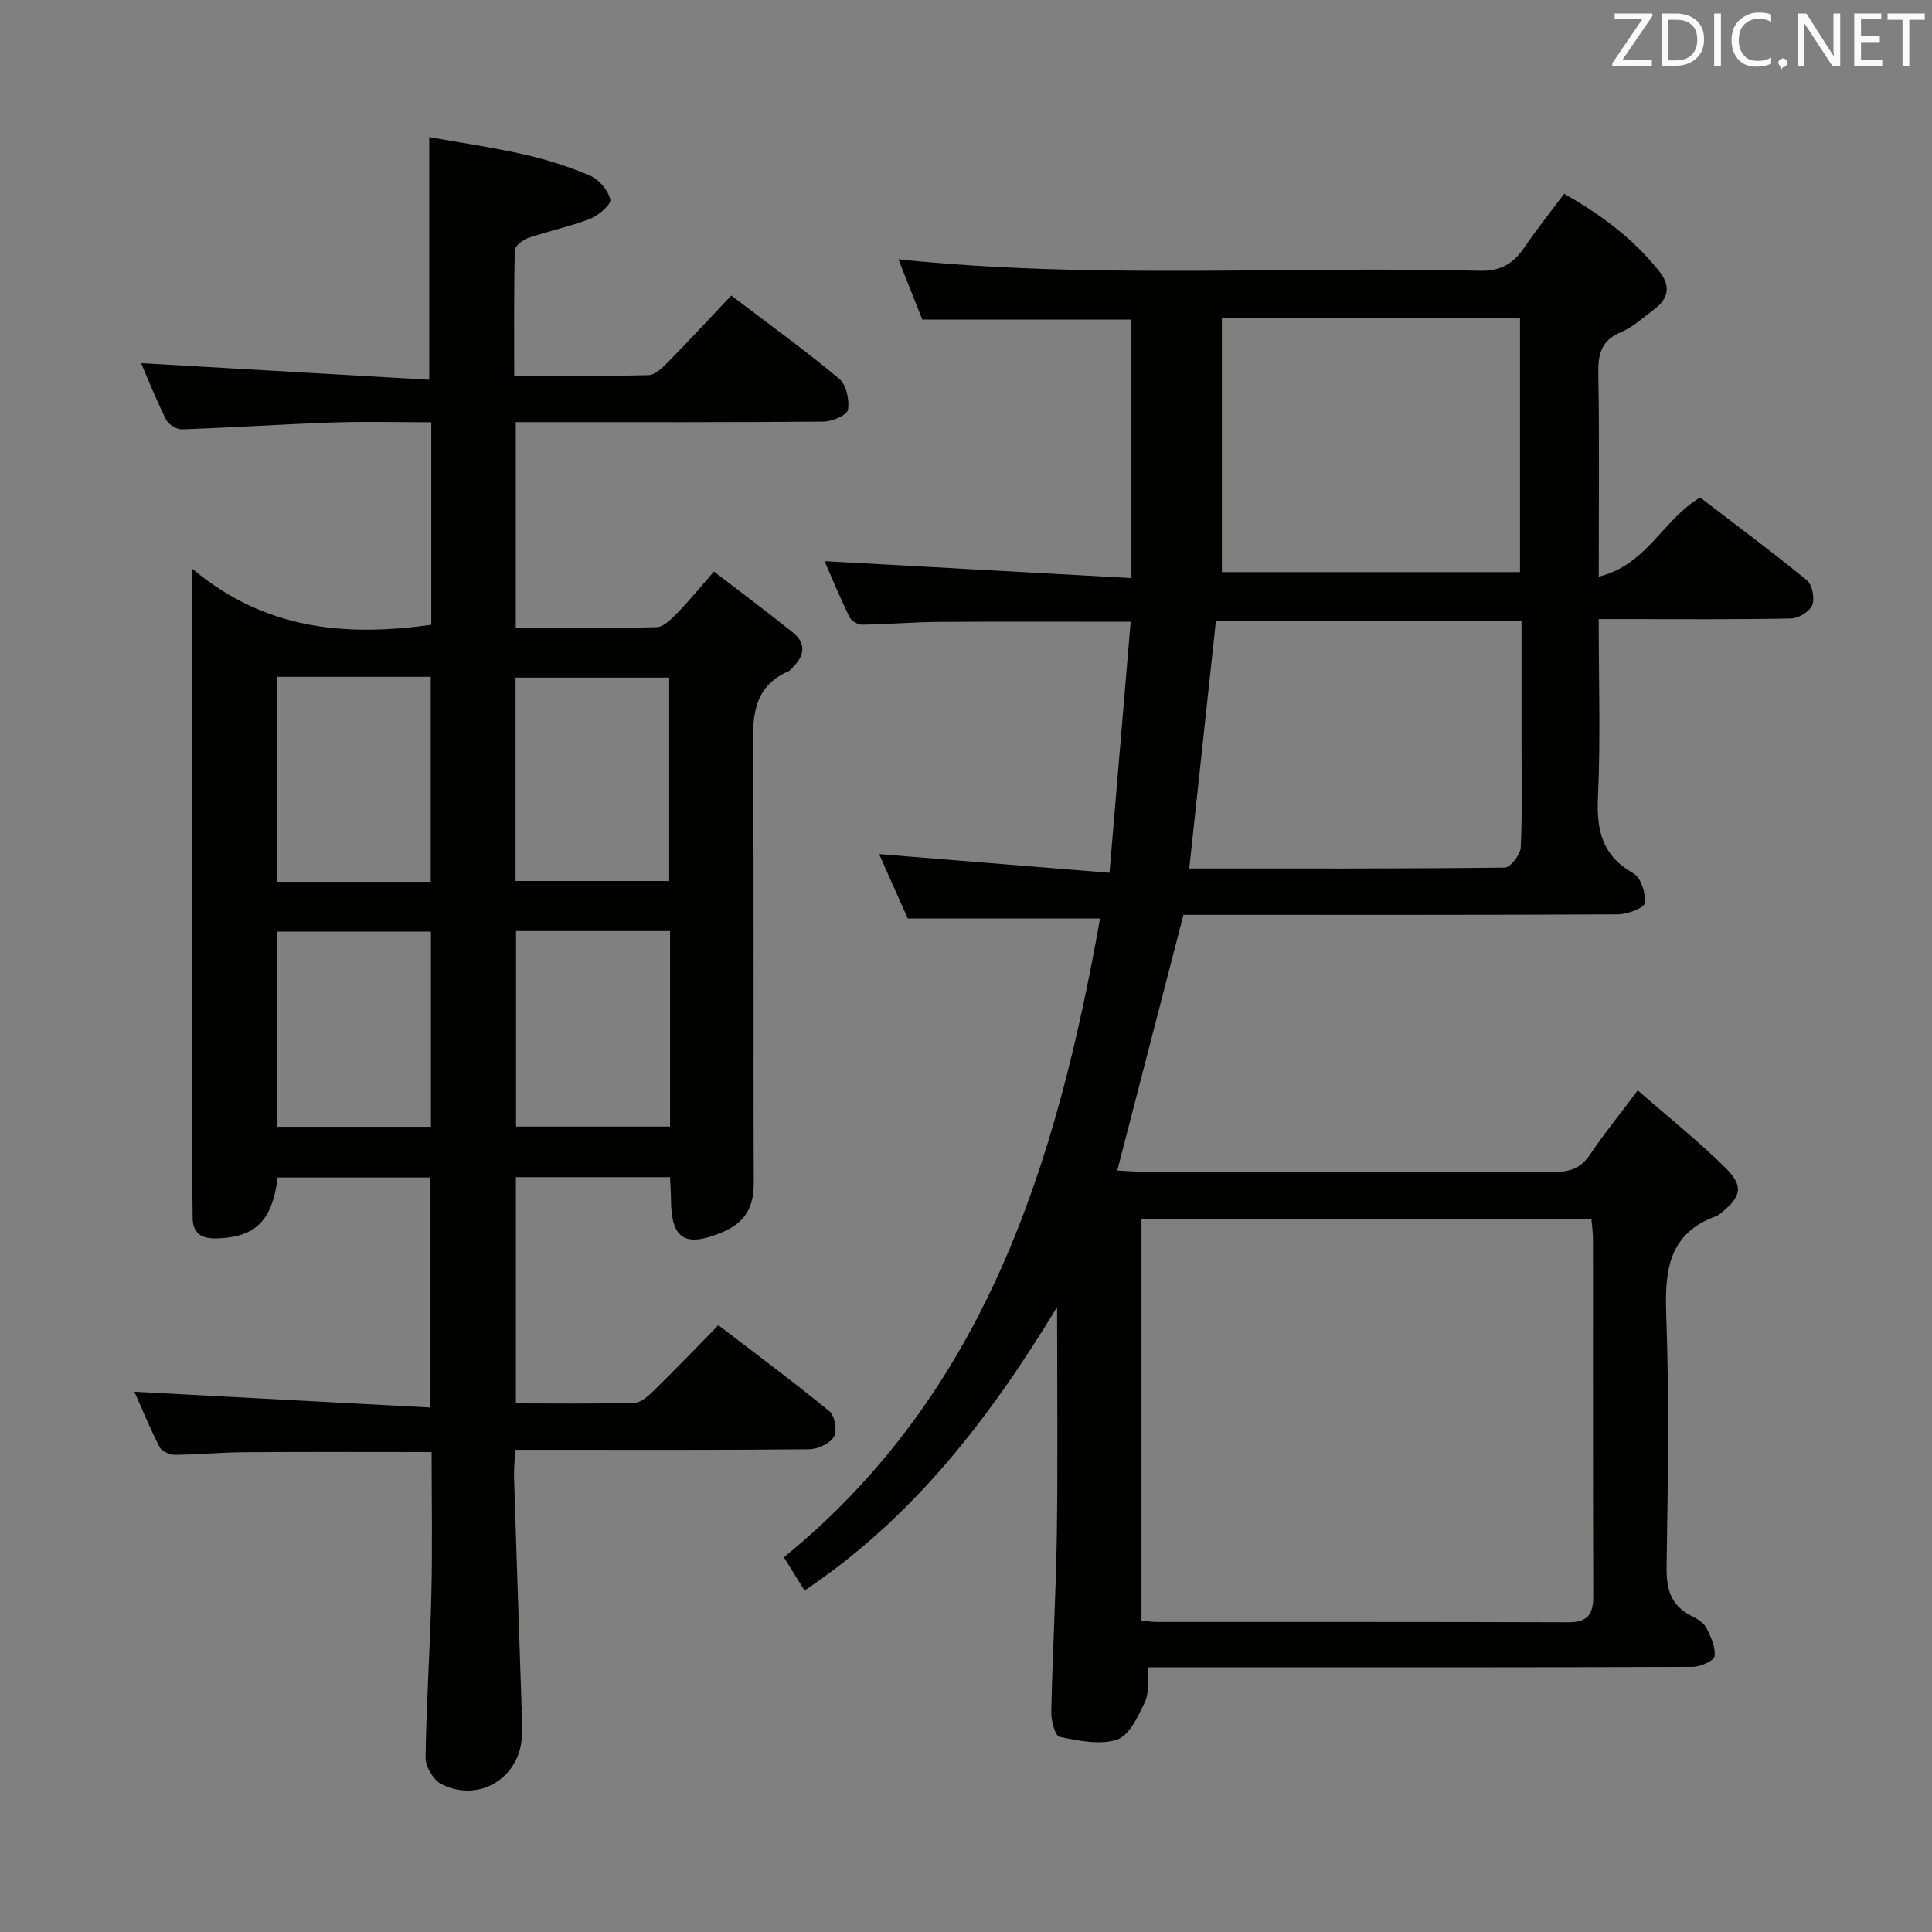 <svg enable-background="new 0 0 400 400" viewBox="0 0 400 400" xmlns="http://www.w3.org/2000/svg"><rect x="0" y="0" width="400" height="400" fill="#808080" stroke="none"/><path d="m166.57 329.31c-1.56-2.52-2.78-4.49-4.27-6.89 41.84-34.1 56.43-81.68 65.46-132.26-13.17 0-26.03 0-39.82 0-1.74-3.9-3.91-8.78-5.93-13.32 15.74 1.27 31.21 2.53 47.7 3.86 1.52-18.05 2.95-34.98 4.38-51.97-13.81 0-26.75-.06-39.68.03-5.32.04-10.64.5-15.96.57-.88.01-2.2-.79-2.58-1.57-1.95-4.02-3.65-8.15-5.15-11.58 20.93 1.15 41.86 2.31 63.53 3.51 0-18.84 0-36.24 0-53.53-14.05 0-28.28 0-43.3 0-1.4-3.53-3.15-7.95-4.94-12.47 40.2 4.18 80.3 1.37 120.32 2.37 4.51.11 7.04-1.55 9.33-4.92 2.51-3.69 5.31-7.18 8.18-11.02 7.71 4.36 14.41 9.37 19.74 16.12 2.33 2.95 1.9 5.53-1 7.72-2.25 1.7-4.42 3.73-6.96 4.8-4.13 1.73-4.78 4.55-4.71 8.62.25 13.64.09 27.28.09 42.01 9.92-2.38 13.28-11.81 20.99-16.39 7.21 5.53 14.81 11.16 22.12 17.15 1.11.91 1.65 3.72 1.1 5.11-.53 1.34-2.82 2.76-4.36 2.79-11.33.23-22.66.13-33.99.13-1.79 0-3.57 0-5.87 0 0 12.66.4 24.8-.15 36.89-.32 6.92.89 12.12 7.35 15.75 1.56.87 2.59 4.17 2.34 6.16-.13 1.03-3.6 2.32-5.57 2.33-28.16.15-56.32.1-84.48.1-1.98 0-3.95 0-5.46 0-4.62 17.84-9.09 35.14-13.7 52.93 1.44.07 3.18.24 4.93.24 28.49.02 56.99-.04 85.48.08 3.32.01 5.59-.82 7.49-3.65 2.85-4.25 6.09-8.23 9.86-13.26 6.35 5.55 12.56 10.51 18.18 16.06 3.83 3.77 3.25 6.01-.99 9.36-.26.21-.52.46-.82.57-10.02 3.56-10.81 11.3-10.47 20.58.62 17.31.34 34.65.07 51.98-.07 4.63.81 8.06 5.1 10.24 1.17.59 2.54 1.37 3.1 2.44.96 1.83 1.96 4.02 1.73 5.93-.11.93-2.93 2.19-4.52 2.2-32.66.13-65.32.1-97.98.1-4.8 0-9.59 0-14.72 0-.22 2.71.19 5.28-.73 7.21-1.39 2.93-3.21 6.91-5.74 7.75-3.56 1.18-8.01.22-11.93-.57-.91-.18-1.75-3.4-1.71-5.2.27-12.31.98-24.6 1.16-36.91.22-15.11.05-30.23.05-46.88-14.22 23.45-29.97 43.73-52.29 58.7zm69.76 6.22c1.41.13 2.22.28 3.03.28 28.46.01 56.92-.03 85.38.07 4.02.01 5.14-1.71 5.13-5.44-.09-24.63-.04-49.27-.06-73.9 0-1.42-.22-2.84-.32-4.09-31.39 0-62.26 0-93.16 0zm9.89-155.72c22.06 0 43.69.07 65.32-.18 1.17-.01 3.23-2.65 3.31-4.14.35-7.31.16-14.65.16-21.98 0-8.28 0-16.56 0-25.03-21.47 0-42.36 0-63.26 0-1.85 17.06-3.65 33.85-5.53 51.33zm6.76-61.36h61.72c0-17.77 0-35.16 0-52.63-20.49 0-40.67 0-61.72 0z" fill="#010100"/><path d="m138.72 243.72c-10.67 0-21.09 0-31.91 0v46.84c8.34 0 16.46.12 24.56-.12 1.37-.04 2.89-1.45 4.02-2.55 4.4-4.31 8.66-8.75 13.34-13.52 7.87 6.03 15.58 11.74 23 17.83 1.11.91 1.65 4.08.92 5.28-.85 1.42-3.36 2.56-5.17 2.58-18.33.18-36.65.11-54.98.11-1.8 0-3.59 0-5.83 0-.1 2.22-.3 4.01-.24 5.79.5 15.95 1.04 31.9 1.57 47.86.06 1.83.12 3.67.06 5.5-.32 8.74-8.86 14.05-16.7 10.05-1.64-.84-3.28-3.6-3.25-5.45.15-11.3.94-22.59 1.2-33.9.23-9.77.05-19.55.05-29.38-13.19 0-25.96-.06-38.73.03-4.82.03-9.63.51-14.45.54-1.07.01-2.69-.74-3.14-1.61-2.01-3.93-3.68-8.02-5.21-11.45 20.45 1.09 40.61 2.17 61.3 3.27 0-16.51 0-31.87 0-47.63-10.57 0-21.11 0-31.64 0-1.12 8.99-4.62 12.37-12.58 12.61-3.28.1-5.1-1.09-5.03-4.55.02-1.33-.04-2.67-.04-4 0-41.15 0-82.31 0-123.46 0-1.62 0-3.25 0-6.61 15.08 12.66 31.73 14.04 49.45 11.58 0-13.52 0-27.28 0-41.93-6.76 0-13.51-.19-20.25.04-10.46.36-20.91 1.06-31.37 1.42-1.11.04-2.79-1.02-3.3-2.03-2-3.99-3.63-8.16-5.15-11.67 19.74 1.14 39.54 2.27 59.65 3.43 0-17.08 0-33.08 0-50.23 6.21 1.11 12.97 2.08 19.61 3.58 4.68 1.06 9.32 2.52 13.72 4.42 1.84.8 3.73 3.03 4.15 4.93.23 1-2.41 3.29-4.15 3.97-4.15 1.62-8.57 2.52-12.79 3.96-1.14.39-2.79 1.65-2.82 2.54-.21 8.46-.13 16.92-.13 26 9.61 0 18.71.11 27.8-.12 1.35-.03 2.86-1.48 3.96-2.61 4.41-4.5 8.69-9.12 13.18-13.87 7.96 6.05 15.37 11.4 22.36 17.24 1.47 1.23 2.14 4.39 1.8 6.43-.18 1.1-3.28 2.41-5.08 2.43-19.33.17-38.65.11-57.98.11-1.79 0-3.58 0-5.72 0v42.58c9.9 0 19.54.13 29.17-.13 1.45-.04 3.05-1.68 4.25-2.91 2.43-2.49 4.64-5.2 7.61-8.6 5.54 4.25 11.08 8.36 16.44 12.69 2.52 2.04 2.44 4.56.1 6.89-.35.35-.64.85-1.07 1.04-7.75 3.4-7.44 9.98-7.38 17.01.24 29.66.04 59.31.16 88.97.02 4.98-1.82 8.2-6.39 10.13-7.81 3.3-10.68 1.55-10.75-6.67-.01-1.46-.12-2.92-.2-4.68zm-81.34-103.59v42.44h31.8c0-14.27 0-28.29 0-42.44-10.74 0-21.04 0-31.8 0zm49.36 42.27h31.81c0-14.33 0-28.24 0-42.11-10.8 0-21.23 0-31.81 0zm-17.52 50.89c0-13.89 0-27.13 0-40.41-10.89 0-21.4 0-31.83 0v40.41zm49.51-.04c0-13.61 0-26.87 0-40.48-10.7 0-21.24 0-31.89 0v40.48z" fill="#010100"/><g fill="#fafafb"><path d="m342.2 3.2-6.3 9.2h6.1v1.2h-8.2v-.5l6.2-9.1h-5.7v-1.2h7.8v.4z"/><path d="m344 13.7v-10.9h3.1c1.6 0 3 .5 4.1 1.4 1.1 1 1.6 2.2 1.6 3.9s-.5 3-1.6 4-2.5 1.5-4.2 1.5h-3zm1.4-9.6v8.4h1.6c1.4 0 2.5-.4 3.2-1.1.8-.8 1.2-1.8 1.2-3.2s-.4-2.4-1.2-3.1-1.8-1-3.1-1z"/><path d="m356.3 2.8v10.9h-1.4v-10.9z"/><path d="m366.6 13.2c-.8.4-1.8.6-3 .6-1.6 0-2.8-.5-3.7-1.5s-1.4-2.3-1.4-3.9c0-1.7.5-3.2 1.6-4.2s2.4-1.6 4-1.6c1 0 1.9.1 2.6.4v1.5c-.8-.4-1.6-.6-2.6-.6-1.2 0-2.2.4-3 1.2s-1.1 1.9-1.1 3.3c0 1.3.4 2.3 1.1 3.1s1.6 1.1 2.8 1.1c1.1 0 2-.2 2.8-.7v1.3z"/><path d="m368.2 13c0-.3.1-.5.3-.6.2-.2.4-.3.6-.3.3 0 .5.1.7.3s.3.4.3.6-.1.5-.3.6c-.2.2-.4.3-.7.3-.3 1-.5-.1-.6-.3-.2-.2-.3-.4-.3-.6z"/><path d="m381.1 13.7h-1.7l-5.5-8.4c-.2-.2-.3-.5-.4-.7 0 .2.1.8.1 1.5v7.6h-1.4v-10.9h1.8l5.3 8.3c.3.4.4.6.4.8 0-.3-.1-.8-.1-1.6v-7.5h1.4v10.9z"/><path d="m389.7 13.7h-5.8v-10.9h5.6v1.2h-4.2v3.5h3.9v1.2h-3.9v3.7h4.4z"/><path d="m398.4 4.1h-3.1v9.6h-1.4v-9.6h-3.1v-1.3h7.7v1.3z"/></g></svg>